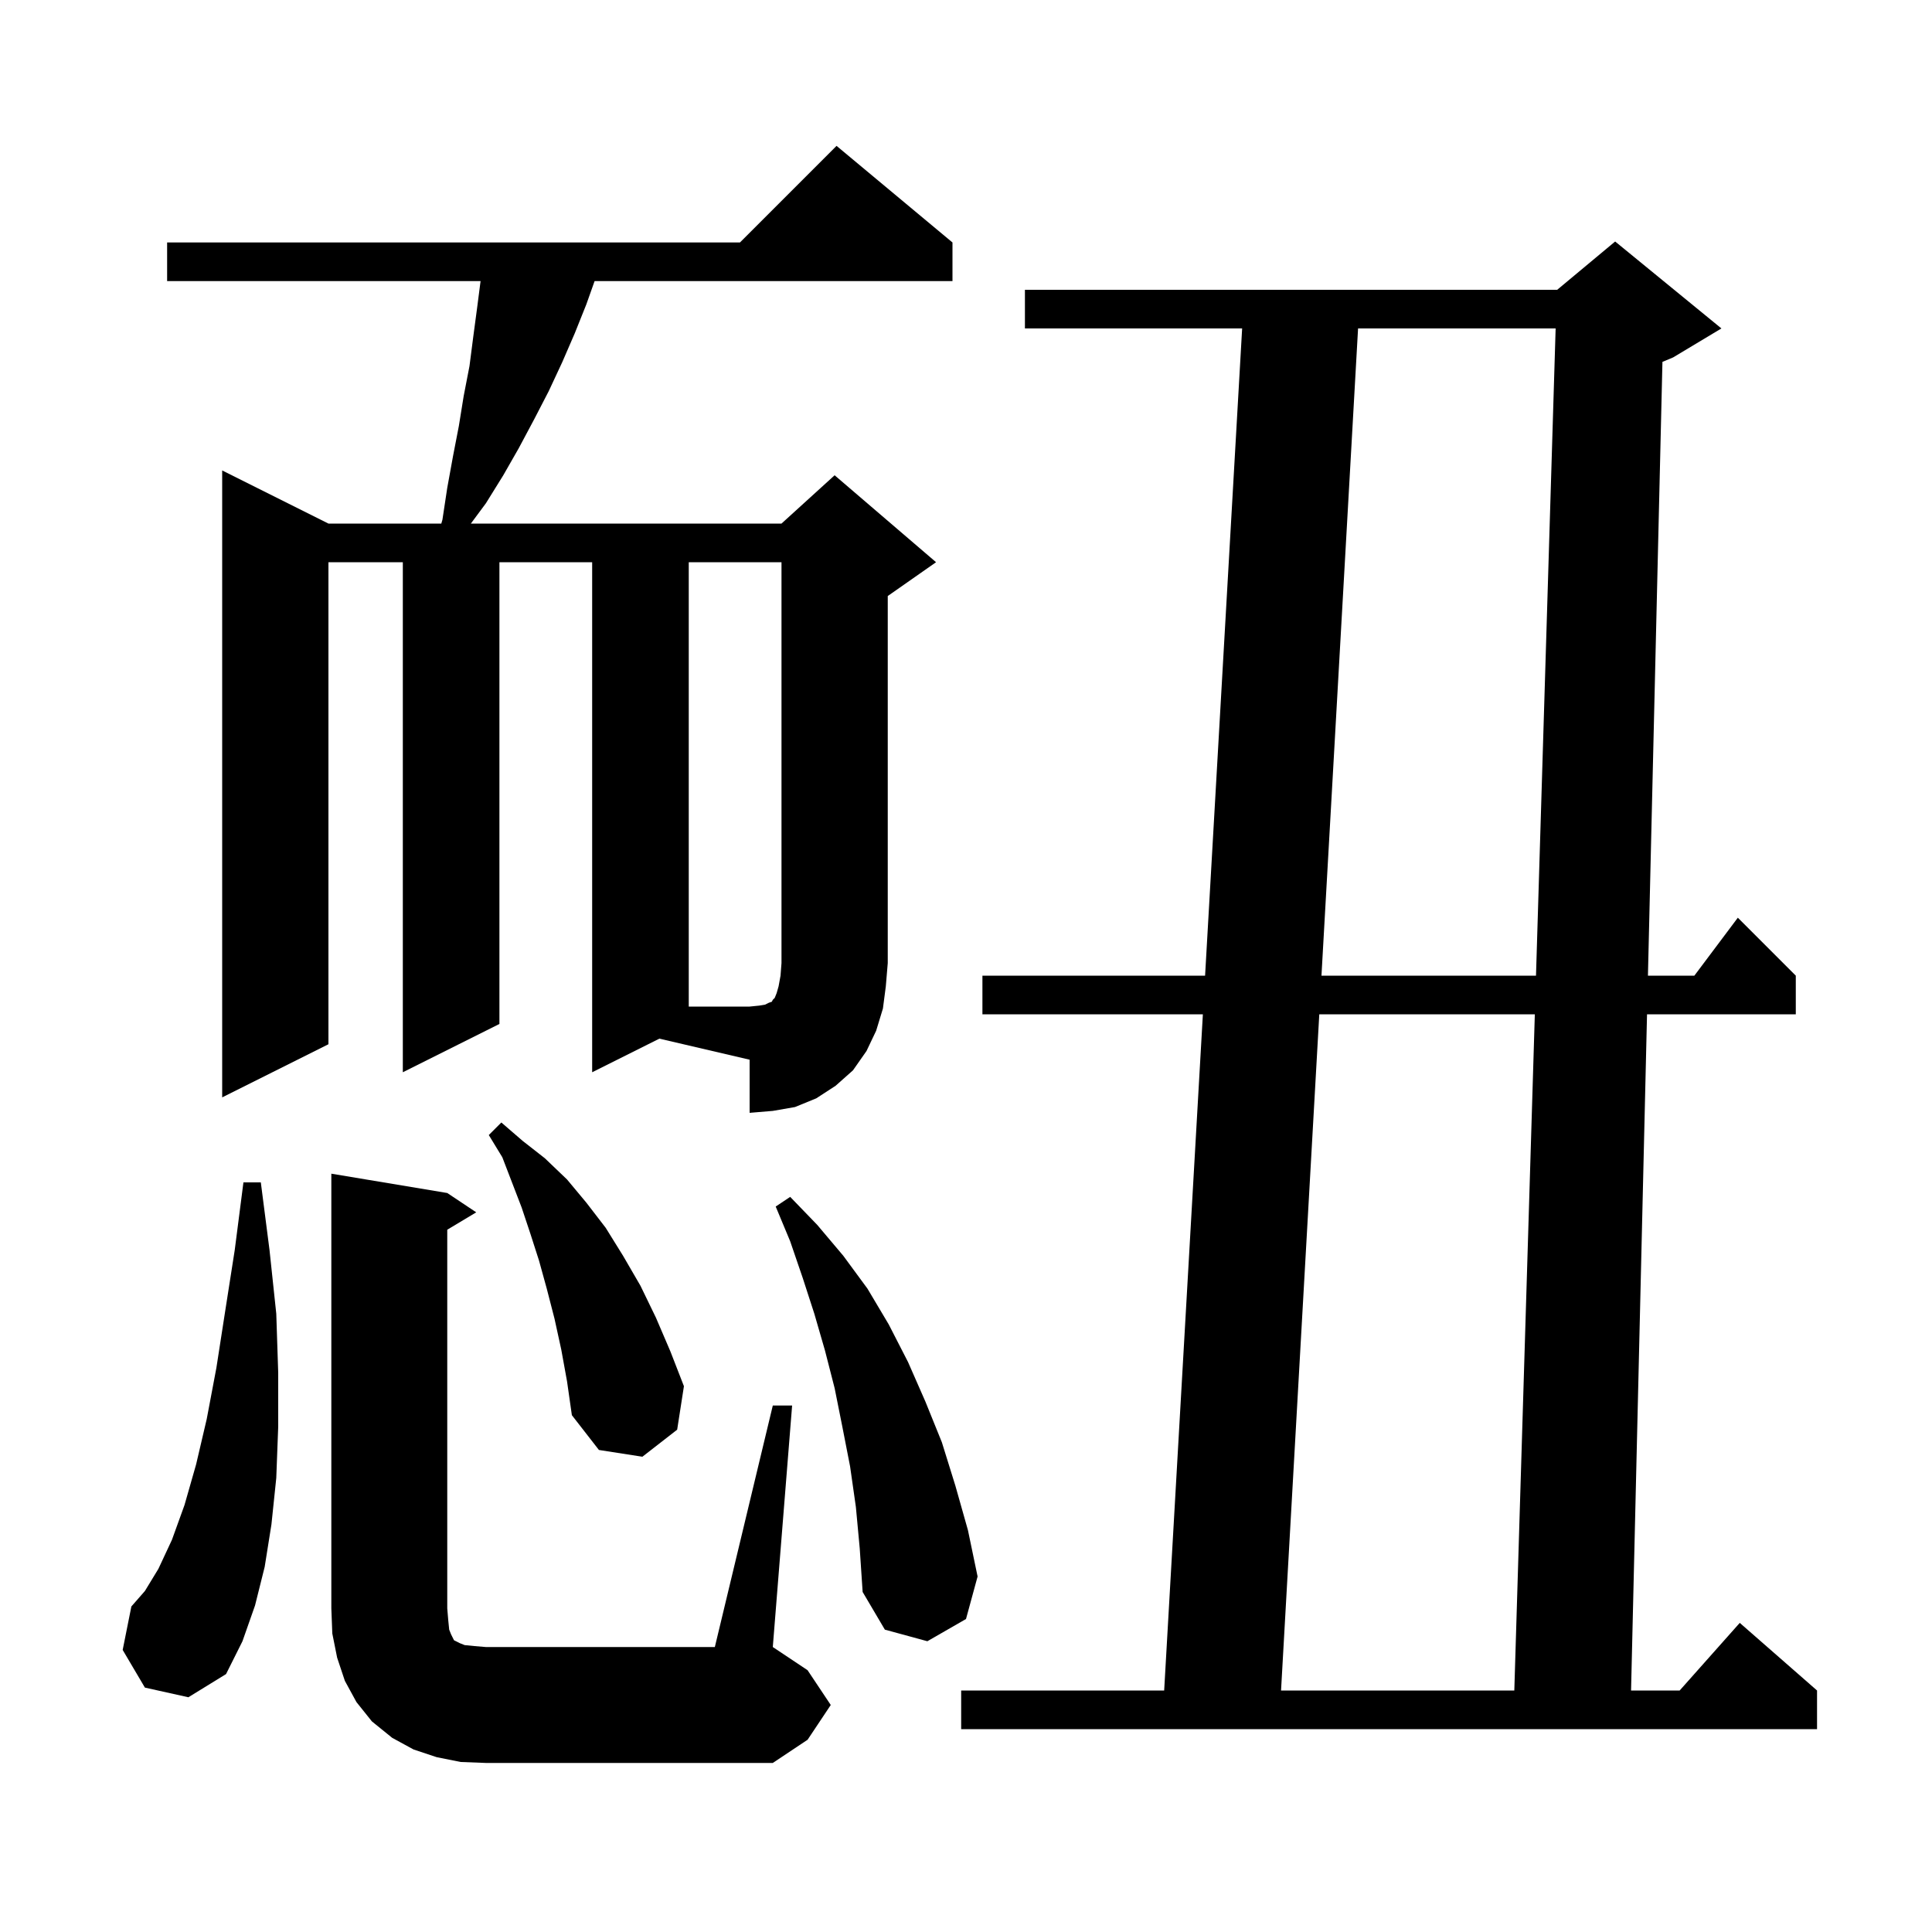 <svg xmlns="http://www.w3.org/2000/svg" xmlns:xlink="http://www.w3.org/1999/xlink" version="1.1" baseProfile="full" viewBox="0 0 200 200" width="200" height="200">
<g fill="black">
<path d="M 80.0 145.5 L 82.0 145.5 L 80.0 170.5 L 83.6 172.9 L 86.0 176.5 L 83.6 180.1 L 80.0 182.5 L 50.3 182.5 L 47.7 182.4 L 45.2 181.9 L 42.8 181.1 L 40.6 179.9 L 38.5 178.2 L 36.9 176.2 L 35.7 174.0 L 34.9 171.6 L 34.4 169.1 L 34.3 166.5 L 34.3 121.5 L 46.3 123.5 L 49.3 125.5 L 46.3 127.3 L 46.3 166.5 L 46.4 167.7 L 46.5 168.7 L 46.7 169.2 L 47.0 169.8 L 47.6 170.1 L 48.1 170.3 L 49.1 170.4 L 50.3 170.5 L 74.0 170.5 Z M 178.2 34.0 L 173.2 37.0 L 172.095 37.461 L 170.594 101.0 L 175.4 101.0 L 179.9 95.0 L 185.9 101.0 L 185.9 105.0 L 170.5 105.0 L 168.847 175.0 L 173.878 175.0 L 180.1 168.0 L 188.1 175.0 L 188.1 179.0 L 99.5 179.0 L 99.5 175.0 L 120.514 175.0 L 124.521 105.0 L 101.7 105.0 L 101.7 101.0 L 124.75 101.0 L 128.586 34.0 L 106.1 34.0 L 106.1 30.0 L 161.2 30.0 L 167.2 25.0 Z M 136.572 105.0 L 132.613 175.0 L 156.761 175.0 L 158.885 105.0 Z M 15.0 174.7 L 12.7 170.8 L 13.6 166.3 L 15.0 164.7 L 16.4 162.4 L 17.8 159.4 L 19.1 155.8 L 20.3 151.6 L 21.4 146.9 L 22.4 141.6 L 23.3 135.8 L 24.3 129.4 L 25.2 122.4 L 27.0 122.4 L 27.9 129.4 L 28.6 136.0 L 28.8 142.1 L 28.8 147.7 L 28.6 153.0 L 28.1 157.8 L 27.4 162.2 L 26.4 166.2 L 25.1 169.9 L 23.4 173.3 L 19.5 175.7 Z M 88.6 156.0 L 88.0 151.8 L 87.2 147.7 L 86.4 143.7 L 85.4 139.8 L 84.3 136.0 L 83.1 132.3 L 81.8 128.5 L 80.3 124.9 L 81.8 123.9 L 84.6 126.8 L 87.3 130.0 L 89.8 133.4 L 92.0 137.1 L 94.0 141.0 L 95.8 145.1 L 97.5 149.3 L 98.9 153.8 L 100.2 158.4 L 101.2 163.2 L 100.0 167.6 L 96.0 169.9 L 91.6 168.7 L 89.3 164.8 L 89.0 160.3 Z M 58.1 139.7 L 57.4 136.5 L 56.6 133.4 L 55.8 130.5 L 54.9 127.7 L 54.0 125.0 L 52.0 119.8 L 50.6 117.5 L 51.9 116.2 L 54.1 118.1 L 56.4 119.9 L 58.7 122.1 L 60.7 124.5 L 62.7 127.1 L 64.5 130.0 L 66.3 133.1 L 67.9 136.4 L 69.4 139.9 L 70.8 143.5 L 70.1 148.0 L 66.5 150.8 L 62.0 150.1 L 59.2 146.5 L 58.7 143.0 Z M 61.3 111.0 L 61.3 58.2 L 51.7 58.2 L 51.7 106.0 L 41.7 111.0 L 41.7 58.2 L 34.0 58.2 L 34.0 108.1 L 23.0 113.6 L 23.0 48.7 L 34.0 54.2 L 45.684 54.2 L 45.8 53.8 L 46.3 50.5 L 46.9 47.2 L 47.5 44.1 L 48.0 41.0 L 48.6 37.9 L 49.0 34.8 L 49.4 31.8 L 49.748 29.1 L 17.3 29.1 L 17.3 25.1 L 76.6 25.1 L 86.6 15.1 L 98.6 25.1 L 98.6 29.1 L 61.552 29.1 L 60.7 31.5 L 59.5 34.5 L 58.2 37.5 L 56.8 40.5 L 55.3 43.4 L 53.7 46.4 L 52.1 49.2 L 50.3 52.1 L 48.744 54.2 L 80.9 54.2 L 86.4 49.2 L 96.9 58.2 L 91.9 61.7 L 91.9 99.7 L 91.7 102.1 L 91.4 104.4 L 90.7 106.7 L 89.7 108.8 L 88.3 110.8 L 86.5 112.4 L 84.5 113.7 L 82.3 114.6 L 80.0 115.0 L 77.6 115.2 L 77.6 109.7 L 68.259 107.52 Z M 140.587 34.0 L 136.798 101.0 L 159.006 101.0 L 161.039 34.0 Z M 71.3 58.2 L 71.3 104.2 L 77.6 104.2 L 78.6 104.1 L 79.2 104.0 L 79.6 103.8 L 79.9 103.7 L 80.0 103.5 L 80.2 103.3 L 80.4 102.8 L 80.6 102.1 L 80.8 101.0 L 80.9 99.7 L 80.9 58.2 Z " />
</g>
</svg>
